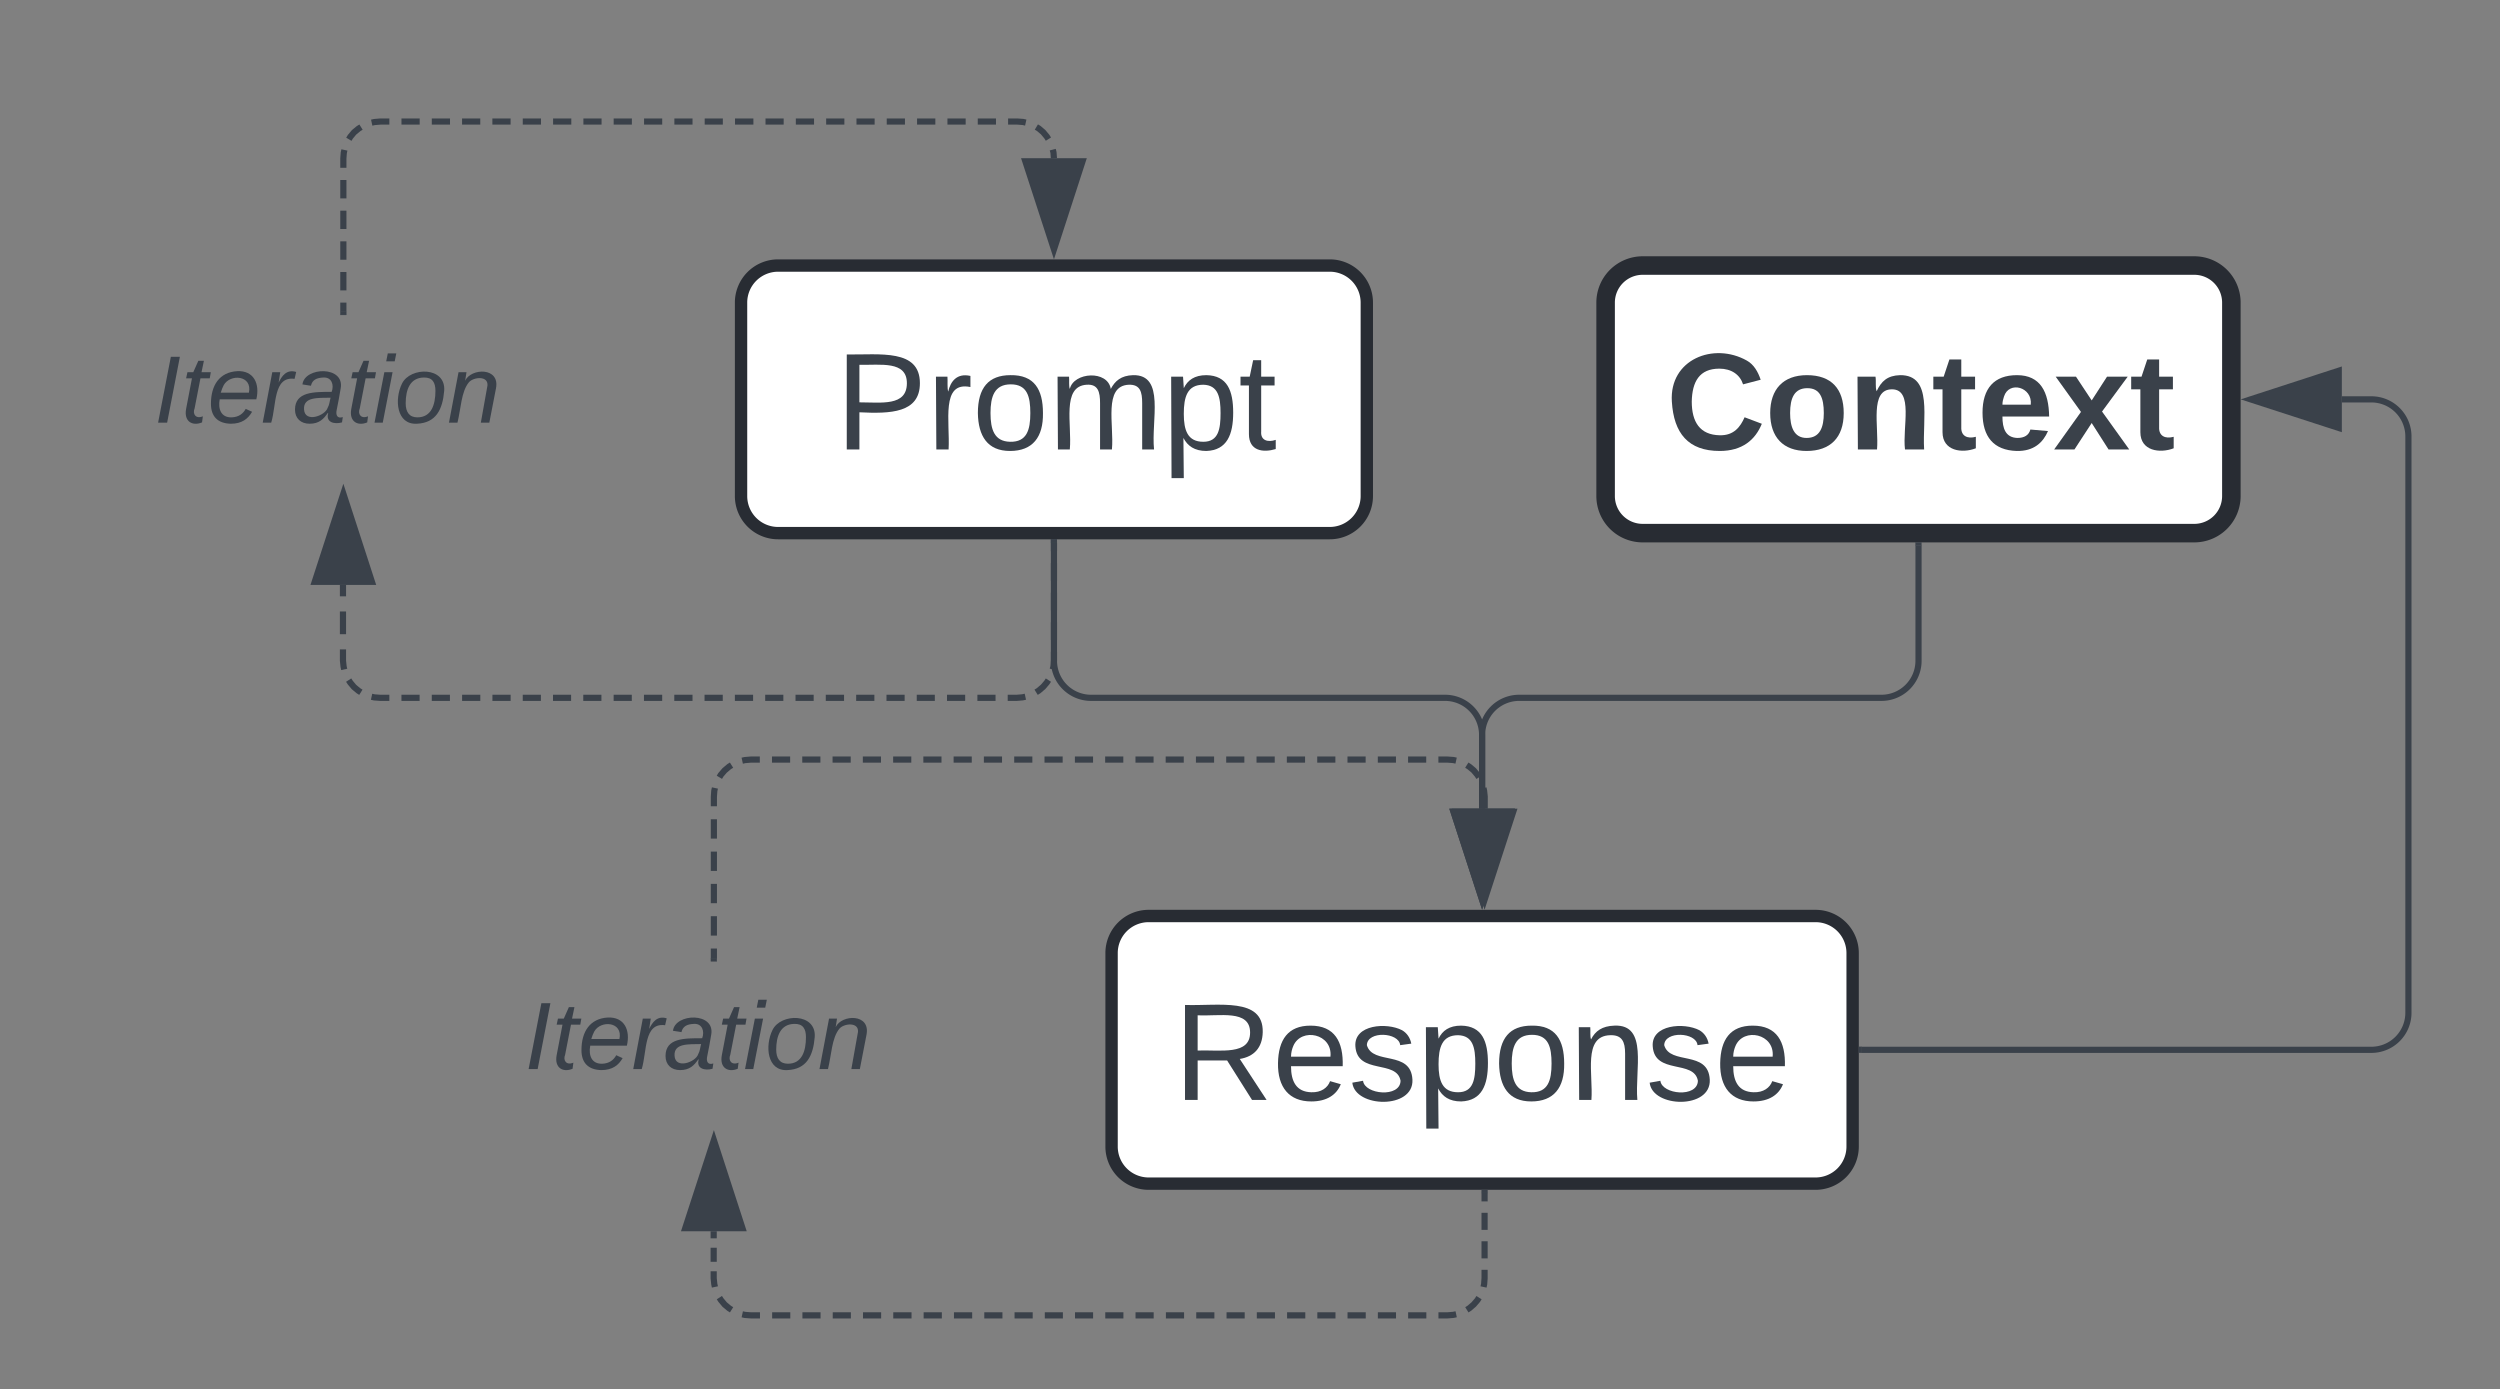 <svg xmlns="http://www.w3.org/2000/svg" xmlns:xlink="http://www.w3.org/1999/xlink" xmlns:lucid="lucid" width="404.83" height="225"><rect width="100%" height="100%" fill="#808080" stroke="none"/><g transform="translate(-820 -477)" lucid:page-tab-id="0_0"><path d="M1080 526a6 6 0 0 1 6-6h89.33a6 6 0 0 1 6 6v31.33a6 6 0 0 1-6 6H1086a6 6 0 0 1-6-6z" stroke="#282c33" stroke-width="3" fill="#fff"/><use xlink:href="#a" transform="matrix(1,0,0,1,1092,532) translate(-2.204 17.778)"/><path d="M940 526a6 6 0 0 1 6-6h89.33a6 6 0 0 1 6 6v31.33a6 6 0 0 1-6 6H946a6 6 0 0 1-6-6z" stroke="#282c33" stroke-width="2" fill="#fff"/><use xlink:href="#b" transform="matrix(1,0,0,1,952,532) translate(3.259 17.778)"/><path d="M1000 631.33a6 6 0 0 1 6-6h108a6 6 0 0 1 6 6v31.34a6 6 0 0 1-6 6h-108a6 6 0 0 1-6-6z" stroke="#282c33" stroke-width="2" fill="#fff"/><use xlink:href="#c" transform="matrix(1,0,0,1,1012,637.333) translate(-1.969 17.778)"/><path d="M990.67 564.83V584a6 6 0 0 0 6 6H1054a6 6 0 0 1 6 6v11.95" stroke="#3a414a" fill="none"/><path d="M991.14 564.85h-.95v-.52h.94z" stroke="#3a414a" stroke-width=".05" fill="#3a414a"/><path d="M1060 622.7l-4.63-14.25h9.27z" stroke="#3a414a" fill="#3a414a"/><path d="M1130.67 565.33V584a6 6 0 0 1-6 6H1066a6 6 0 0 0-6 6v11.95" stroke="#3a414a" fill="none"/><path d="M1131.14 565.35h-.95v-.52h.94z" stroke="#3a414a" stroke-width=".05" fill="#3a414a"/><path d="M1060 622.7l-4.63-14.25h9.27z" stroke="#3a414a" fill="#3a414a"/><path d="M1121.5 647h82.5a6 6 0 0 0 6-6v-93.33a6 6 0 0 0-6-6h-4.78" stroke="#3a414a" fill="none"/><path d="M1121.5 647.48h-.5v-.96h.5z" stroke="#3a414a" stroke-width=".05" fill="#3a414a"/><path d="M1184.45 541.67l14.27-4.64v9.27z" stroke="#3a414a" fill="#3a414a"/><path d="M935.6 632.17v-1.57m0-2.1v-3.14m0-2.1v-3.13m0-2.1v-3.13m0-2.1v-3.14m0-2.1V606l.07-.94.1-.46m.72-1.73l.24-.4.6-.7.73-.62.4-.25m1.73-.72l.45-.1.94-.08h1.46m1.97 0h2.94m1.96 0h2.94m1.97 0h2.94m1.96 0h2.94m1.97 0h2.94m1.95 0h2.94m1.96 0h2.94m1.96 0h2.94m1.97 0h2.94m1.97 0h2.94m1.98 0h2.94m1.96 0h2.94m1.97 0h2.93m1.96 0h2.93m1.97 0h2.94m1.96 0h2.94m1.97 0h2.95m1.96 0h2.95m1.97 0h2.94m1.96 0h2.94m1.97 0h2.94m1.96 0h2.94m1.97 0h1.47l.95.07.45.1m1.73.73l.4.25.72.6.6.72.26.4m.72 1.73l.1.46.1.94v1.95" stroke="#3a414a" fill="none"/><path d="M936.07 632.67h-.95v-.52h.95z" stroke="#3a414a" stroke-width=".05" fill="#3a414a"/><path d="M1060.4 622.7l-4.63-14.25h9.27z" stroke="#3a414a" fill="#3a414a"/><path d="M1060.4 670.17v1.38m0 1.84v2.76m0 1.85v2.77m0 1.85V684l-.07.94-.1.46m-.73 1.73l-.25.4-.6.7-.72.62-.4.25m-1.73.72l-.46.1-.94.08h-1.47m-1.96 0h-2.95m-1.96 0h-2.94m-1.96 0h-2.95m-1.95 0h-2.94m-1.95 0h-2.95m-1.96 0h-2.94m-1.96 0h-2.94m-1.97 0h-2.94m-1.97 0h-2.94m-1.98 0h-2.94m-1.96 0h-2.94m-1.97 0h-2.93m-1.96 0h-2.93m-1.96 0h-2.94m-1.96 0h-2.94m-1.96 0h-2.95m-1.96 0h-2.95m-1.96 0h-2.96m-1.96 0h-2.94m-1.96 0h-2.94m-1.97 0h-2.94m-1.96 0h-2.94m-1.97 0h-1.47l-.95-.07-.45-.1m-1.73-.73l-.4-.25-.72-.6-.6-.72-.26-.4m-.72-1.73l-.1-.46-.1-.94v-1.14m0-1.53v-2.28m0-1.52v-1.15" stroke="#3a414a" fill="none"/><path d="M1060.88 670.18h-.95v-.5h.95z" stroke="#3a414a" stroke-width=".05" fill="#3a414a"/><path d="M935.6 661.62l4.63 14.26h-9.27z" stroke="#3a414a" fill="#3a414a"/><path d="M900 638.67a6 6 0 0 1 6-6h59.18a6 6 0 0 1 6 6V654a6 6 0 0 1-6 6H906a6 6 0 0 1-6-6z" fill="#fff" fill-opacity="0"/><use xlink:href="#d" transform="matrix(1,0,0,1,905,637.667) translate(0 12.444)"/><path d="M875.6 527.5V526m0-1.98v-2.98m0-1.98v-2.98m0-2v-2.97m0-1.98v-2.98m0-1.98v-1.5l.07-.93.1-.46m.72-1.73l.24-.4.6-.72.73-.6.4-.25m1.73-.72l.45-.1.94-.08h1.47m1.96 0h2.95m1.96 0h2.95m1.95 0h2.95m1.96 0h2.95m1.97 0h2.95m1.96 0h2.95m1.96 0h2.94m1.96 0h2.95m1.97 0h2.94m1.97 0h2.94m1.97 0h2.94m1.97 0H942m1.96 0h2.94m1.97 0h2.95m1.96 0h2.95m1.96 0h2.94m1.96 0h2.95m1.96 0h2.96m1.96 0h2.95m1.96 0h2.95m1.96 0h1.48l.93.07.45.1m1.72.72l.4.24.7.6.6.72.25.4m.7 1.7l.12.46.07.94" stroke="#3a414a" fill="none"/><path d="M876.07 528h-.95v-.5h.95z" stroke="#3a414a" stroke-width=".05" fill="#3a414a"/><path d="M990.67 517.38l-4.64-14.26h9.27z" stroke="#3a414a" fill="#3a414a"/><path d="M990.67 564.83v1.44m0 1.92v2.86m0 1.92v2.87m0 1.92v2.88m0 1.9V584l-.08.94-.12.46m-.7 1.73l-.26.4-.6.7-.73.62-.4.25m-1.74.72l-.45.1-.93.08h-1.48m-1.97 0h-2.94m-1.98 0h-2.94m-1.97 0h-2.93m-1.96 0h-2.94m-1.96 0h-2.95m-1.96 0h-2.96m-1.96 0h-2.94m-1.97 0h-2.94m-1.96 0H939m-1.96 0h-2.95m-1.95 0h-2.95m-1.96 0h-2.95m-1.97 0h-2.94m-1.98 0h-2.94m-1.97 0h-2.93m-1.96 0h-2.94m-1.96 0h-2.95m-1.96 0h-2.95m-1.97 0h-2.94m-1.97 0h-2.94m-1.96 0h-1.48l-.95-.07-.45-.1m-1.73-.73l-.4-.25-.72-.6-.6-.72-.26-.4m-.72-1.73l-.1-.46-.1-.94v-1.84m0-2.46v-3.68m0-2.46v-1.84" stroke="#3a414a" fill="none"/><path d="M991.14 564.85h-.95v-.52h.94z" stroke="#3a414a" stroke-width=".05" fill="#3a414a"/><path d="M875.6 556.95l4.63 14.27h-9.27z" stroke="#3a414a" fill="#3a414a"/><path d="M840 534a6 6 0 0 1 6-6h59.18a6 6 0 0 1 6 6v15.33a6 6 0 0 1-6 6H846a6 6 0 0 1-6-6z" fill="#fff" fill-opacity="0"/><use xlink:href="#d" transform="matrix(1,0,0,1,845,533) translate(0 12.444)"/><defs><path fill="#3a414a" d="M67-125c0 53 21 87 73 88 37 1 54-22 65-47l45 17C233-25 199 4 140 4 58 4 20-42 15-125 8-235 124-281 211-232c18 10 29 29 36 50l-46 12c-8-25-30-41-62-41-52 0-71 34-72 86" id="e"/><path fill="#3a414a" d="M110-194c64 0 96 36 96 99 0 64-35 99-97 99-61 0-95-36-95-99 0-62 34-99 96-99zm-1 164c35 0 45-28 45-65 0-40-10-65-43-65-34 0-45 26-45 65 0 36 10 65 43 65" id="f"/><path fill="#3a414a" d="M135-194c87-1 58 113 63 194h-50c-7-57 23-157-34-157-59 0-34 97-39 157H25l-1-190h47c2 12-1 28 3 38 12-26 28-41 61-42" id="g"/><path fill="#3a414a" d="M115-3C79 11 28 4 28-45v-112H4v-33h27l15-45h31v45h36v33H77v99c-1 23 16 31 38 25v30" id="h"/><path fill="#3a414a" d="M185-48c-13 30-37 53-82 52C43 2 14-33 14-96s30-98 90-98c62 0 83 45 84 108H66c0 31 8 55 39 56 18 0 30-7 34-22zm-45-69c5-46-57-63-70-21-2 6-4 13-4 21h74" id="i"/><path fill="#3a414a" d="M144 0l-44-69L55 0H2l70-98-66-92h53l41 62 40-62h54l-67 91 71 99h-54" id="j"/><g id="a"><use transform="matrix(0.062,0,0,0.062,0,0)" xlink:href="#e"/><use transform="matrix(0.062,0,0,0.062,15.988,0)" xlink:href="#f"/><use transform="matrix(0.062,0,0,0.062,29.506,0)" xlink:href="#g"/><use transform="matrix(0.062,0,0,0.062,43.025,0)" xlink:href="#h"/><use transform="matrix(0.062,0,0,0.062,50.37,0)" xlink:href="#i"/><use transform="matrix(0.062,0,0,0.062,62.716,0)" xlink:href="#j"/><use transform="matrix(0.062,0,0,0.062,75.062,0)" xlink:href="#h"/></g><path fill="#3a414a" d="M30-248c87 1 191-15 191 75 0 78-77 80-158 76V0H30v-248zm33 125c57 0 124 11 124-50 0-59-68-47-124-48v98" id="k"/><path fill="#3a414a" d="M114-163C36-179 61-72 57 0H25l-1-190h30c1 12-1 29 2 39 6-27 23-49 58-41v29" id="l"/><path fill="#3a414a" d="M100-194c62-1 85 37 85 99 1 63-27 99-86 99S16-35 15-95c0-66 28-99 85-99zM99-20c44 1 53-31 53-75 0-43-8-75-51-75s-53 32-53 75 10 74 51 75" id="m"/><path fill="#3a414a" d="M210-169c-67 3-38 105-44 169h-31v-121c0-29-5-50-35-48C34-165 62-65 56 0H25l-1-190h30c1 10-1 24 2 32 10-44 99-50 107 0 11-21 27-35 58-36 85-2 47 119 55 194h-31v-121c0-29-5-49-35-48" id="n"/><path fill="#3a414a" d="M115-194c55 1 70 41 70 98S169 2 115 4C84 4 66-9 55-30l1 105H24l-1-265h31l2 30c10-21 28-34 59-34zm-8 174c40 0 45-34 45-75s-6-73-45-74c-42 0-51 32-51 76 0 43 10 73 51 73" id="o"/><path fill="#3a414a" d="M59-47c-2 24 18 29 38 22v24C64 9 27 4 27-40v-127H5v-23h24l9-43h21v43h35v23H59v120" id="p"/><g id="b"><use transform="matrix(0.062,0,0,0.062,0,0)" xlink:href="#k"/><use transform="matrix(0.062,0,0,0.062,14.815,0)" xlink:href="#l"/><use transform="matrix(0.062,0,0,0.062,22.16,0)" xlink:href="#m"/><use transform="matrix(0.062,0,0,0.062,34.506,0)" xlink:href="#n"/><use transform="matrix(0.062,0,0,0.062,52.963,0)" xlink:href="#o"/><use transform="matrix(0.062,0,0,0.062,65.309,0)" xlink:href="#p"/></g><path fill="#3a414a" d="M233-177c-1 41-23 64-60 70L243 0h-38l-65-103H63V0H30v-248c88 3 205-21 203 71zM63-129c60-2 137 13 137-47 0-61-80-42-137-45v92" id="q"/><path fill="#3a414a" d="M100-194c63 0 86 42 84 106H49c0 40 14 67 53 68 26 1 43-12 49-29l28 8c-11 28-37 45-77 45C44 4 14-33 15-96c1-61 26-98 85-98zm52 81c6-60-76-77-97-28-3 7-6 17-6 28h103" id="r"/><path fill="#3a414a" d="M135-143c-3-34-86-38-87 0 15 53 115 12 119 90S17 21 10-45l28-5c4 36 97 45 98 0-10-56-113-15-118-90-4-57 82-63 122-42 12 7 21 19 24 35" id="s"/><path fill="#3a414a" d="M117-194c89-4 53 116 60 194h-32v-121c0-31-8-49-39-48C34-167 62-67 57 0H25l-1-190h30c1 10-1 24 2 32 11-22 29-35 61-36" id="t"/><g id="c"><use transform="matrix(0.062,0,0,0.062,0,0)" xlink:href="#q"/><use transform="matrix(0.062,0,0,0.062,15.988,0)" xlink:href="#r"/><use transform="matrix(0.062,0,0,0.062,28.333,0)" xlink:href="#s"/><use transform="matrix(0.062,0,0,0.062,39.444,0)" xlink:href="#o"/><use transform="matrix(0.062,0,0,0.062,51.79,0)" xlink:href="#m"/><use transform="matrix(0.062,0,0,0.062,64.136,0)" xlink:href="#t"/><use transform="matrix(0.062,0,0,0.062,76.481,0)" xlink:href="#s"/><use transform="matrix(0.062,0,0,0.062,87.593,0)" xlink:href="#r"/></g><path fill="#3a414a" d="M14 0l48-248h34L48 0H14" id="u"/><path fill="#3a414a" d="M51-54c-9 22 5 41 31 30L79-1C43 14 10-4 19-52l22-115H19l5-23h22l19-43h21l-9 43h35l-4 23H73" id="v"/><path fill="#3a414a" d="M111-194c62-3 86 47 72 106H45c-7 38 6 69 45 68 27-1 43-14 53-32l24 11C152-15 129 4 87 4 38 3 12-23 12-71c0-70 32-119 99-123zm44 81c14-66-71-72-95-28-4 8-8 17-11 28h106" id="w"/><path fill="#3a414a" d="M66-151c12-25 30-51 66-40l-6 26C45-176 58-65 38 0H6l36-190h30" id="x"/><path fill="#3a414a" d="M165-48c-4 18 1 34 23 27l-3 20c-29 8-62 0-52-35h-2C116-14 99 4 63 4 30 4 8-16 8-49c0-68 71-67 138-67 10-26 0-56-31-54-26 1-42 9-47 31l-32-5c8-67 160-71 144 15-5 28-9 54-15 81zM42-50c3 52 80 24 89-6 7-12 7-24 11-38-47 1-103-4-100 44" id="y"/><path fill="#3a414a" d="M50-231l6-30h32l-6 30H50zM6 0l37-190h31L37 0H6" id="z"/><path fill="#3a414a" d="M30-147c31-64 166-65 159 27C183-49 158 1 86 4 9 8 1-88 30-147zM88-20c53 0 68-48 68-100 0-31-11-51-44-50-52 1-68 46-68 97 0 32 13 53 44 53" id="A"/><path fill="#3a414a" d="M67-158c22-48 132-52 116 29L158 0h-32l25-140c3-38-53-32-70-12C52-117 51-52 38 0H6l36-190h30" id="B"/><g id="d"><use transform="matrix(0.043,0,0,0.043,0,0)" xlink:href="#u"/><use transform="matrix(0.043,0,0,0.043,4.321,0)" xlink:href="#v"/><use transform="matrix(0.043,0,0,0.043,8.642,0)" xlink:href="#w"/><use transform="matrix(0.043,0,0,0.043,17.284,0)" xlink:href="#x"/><use transform="matrix(0.043,0,0,0.043,22.426,0)" xlink:href="#y"/><use transform="matrix(0.043,0,0,0.043,31.068,0)" xlink:href="#v"/><use transform="matrix(0.043,0,0,0.043,35.389,0)" xlink:href="#z"/><use transform="matrix(0.043,0,0,0.043,38.802,0)" xlink:href="#A"/><use transform="matrix(0.043,0,0,0.043,47.444,0)" xlink:href="#B"/></g></defs></g></svg>